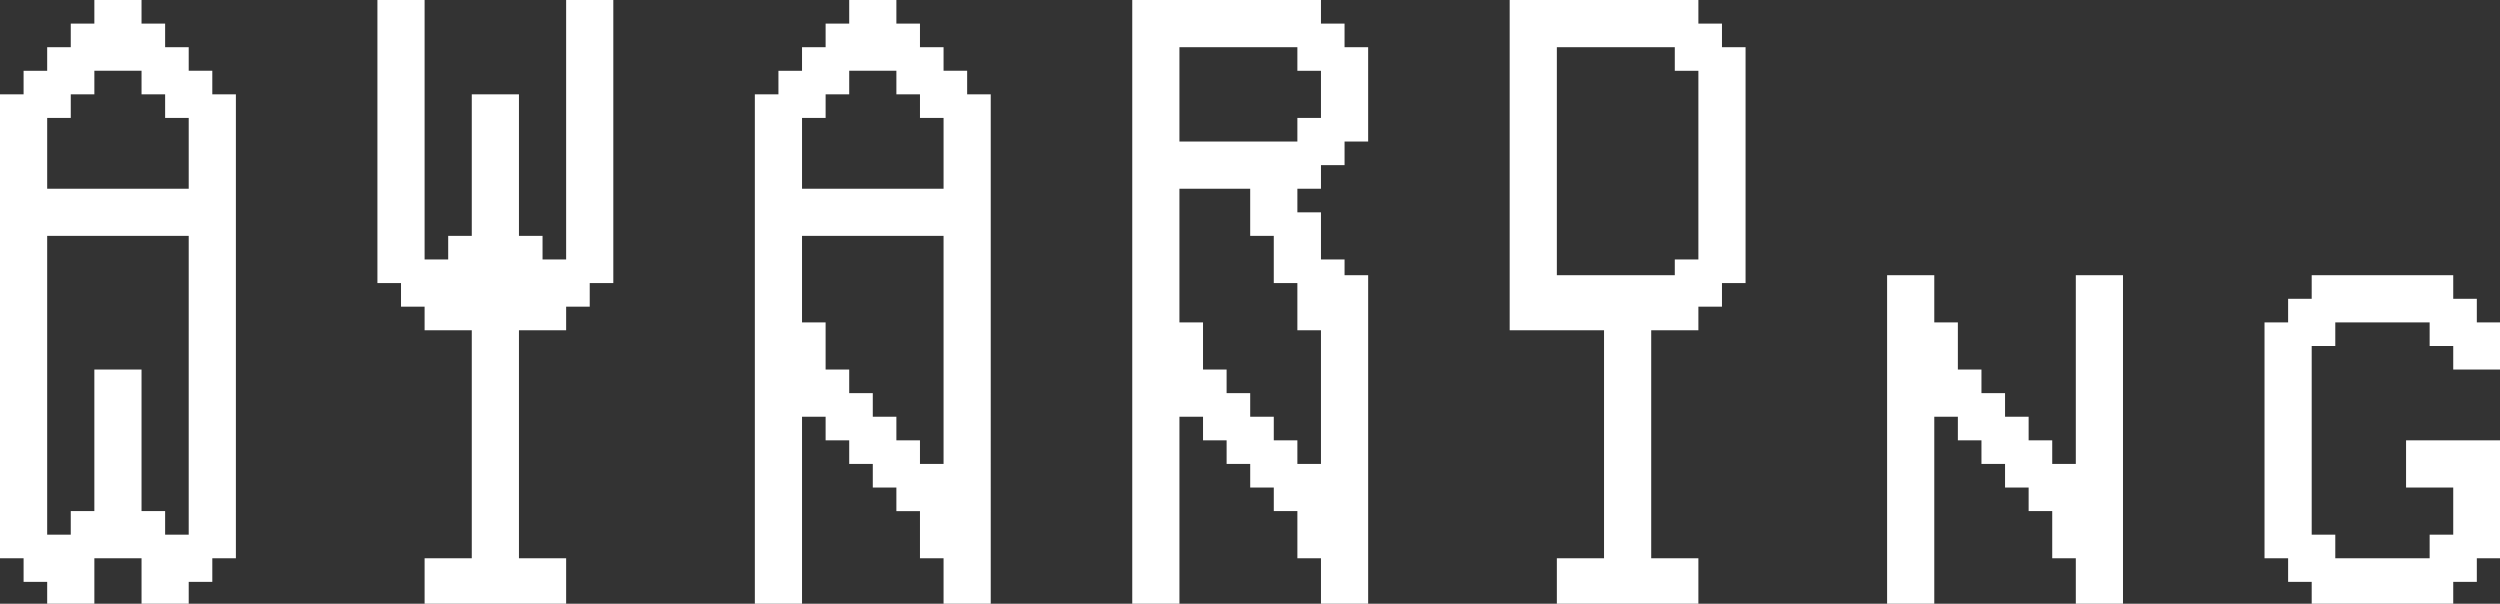 <?xml version="1.0" encoding="UTF-8"?>
<svg id="Layer_1" xmlns="http://www.w3.org/2000/svg" version="1.1" viewBox="0 0 1271.78 307.12">
  <rect x="0" y="0" width="1271.78" height="307.12" fill="#333333" stroke="none"/>
  <!-- Generator: Adobe Illustrator 29.6.0, SVG Export Plug-In . SVG Version: 2.1.1 Build 207)  -->
  <defs>
    <style>
      .st0 {
        fill: #fff;
      }
    </style>
  </defs>
  <path class="st0" d="M108,36h-12v-12h-12v-12h-12V0h-24v12h-12v12h-12v12h-12v12H0v236h12v12h12v12h24v-24h24v24h24v-12h12v-12h12V48h-12v-12ZM24,60h12v-12h12v-12h24v12h12v12h12v36H24v-36ZM96,168v104h-12v-12h-12v-72h-24v72h-12v12h-12V120h72v48Z"/>
  <polygon class="st0" points="288 132 276 132 276 120 264 120 264 48 240 48 240 120 228 120 228 132 216 132 216 0 192 0 192 144 204 144 204 156 216 156 216 164 216 168 240 168 240 284 216 284 216 308 288 308 288 284 264 284 264 168 288 168 288 164 288 156 300 156 300 144 312 144 312 0 288 0 288 132"/>
  <path class="st0" d="M492,36h-12v-12h-12v-12h-12V0h-24v12h-12v12h-12v12h-12v12h-12v260h24v-96h12v12h12v12h12v12h12v12h12v24h12v24h24V48h-12v-12ZM408,60h12v-12h12v-12h24v12h12v12h12v36h-72v-36ZM480,168v68h-12v-12h-12v-12h-12v-12h-12v-12h-12v-24h-12v-44h72v48Z"/>
  <path class="st0" d="M683.99,12h-12V0h-96v308h24v-96h12v12h12v12h12v12h12v12h12v24h12v24h24v-168h-12v-8h-12v-24h-12v-12h12v-12h12v-12h12V24h-12v-12ZM671.99,168v68h-12v-12h-12v-12h-12v-12h-12v-12h-12v-24h-12v-68h36v24h12v24h12v24h12ZM671.99,60h-12v12h-60V24h60v12h12v24Z"/>
  <path class="st0" d="M875.99,12h-12V0h-96v168h48v116h-24v24h72v-24h-24v-116h24v-12h12v-12h12V24h-12v-12ZM863.99,132h-12v8h-60V24h60v12h12v96Z"/>
  <polygon class="st0" points="1055.99 236 1043.99 236 1043.99 224 1031.99 224 1031.99 212 1019.99 212 1019.99 200 1007.99 200 1007.99 188 995.99 188 995.99 164 983.99 164 983.99 140 959.99 140 959.99 308 983.99 308 983.99 212 995.99 212 995.99 224 1007.99 224 1007.99 236 1019.99 236 1019.99 248 1031.99 248 1031.99 260 1043.99 260 1043.99 284 1055.99 284 1055.99 308 1079.99 308 1079.99 140 1055.99 140 1055.99 236"/>
  <polygon class="st0" points="1271.99 188 1271.99 164 1259.99 164 1259.99 152 1247.99 152 1247.99 140 1175.99 140 1175.99 152 1163.99 152 1163.99 164 1151.99 164 1151.99 284 1163.99 284 1163.99 296 1175.99 296 1175.99 308 1247.99 308 1247.99 296 1259.99 296 1259.99 284 1271.99 284 1271.99 224 1223.99 224 1223.99 248 1247.99 248 1247.99 272 1235.99 272 1235.99 284 1187.99 284 1187.99 272 1175.99 272 1175.99 176 1187.99 176 1187.99 164 1235.99 164 1235.99 176 1247.99 176 1247.99 188 1271.99 188"/>
</svg>